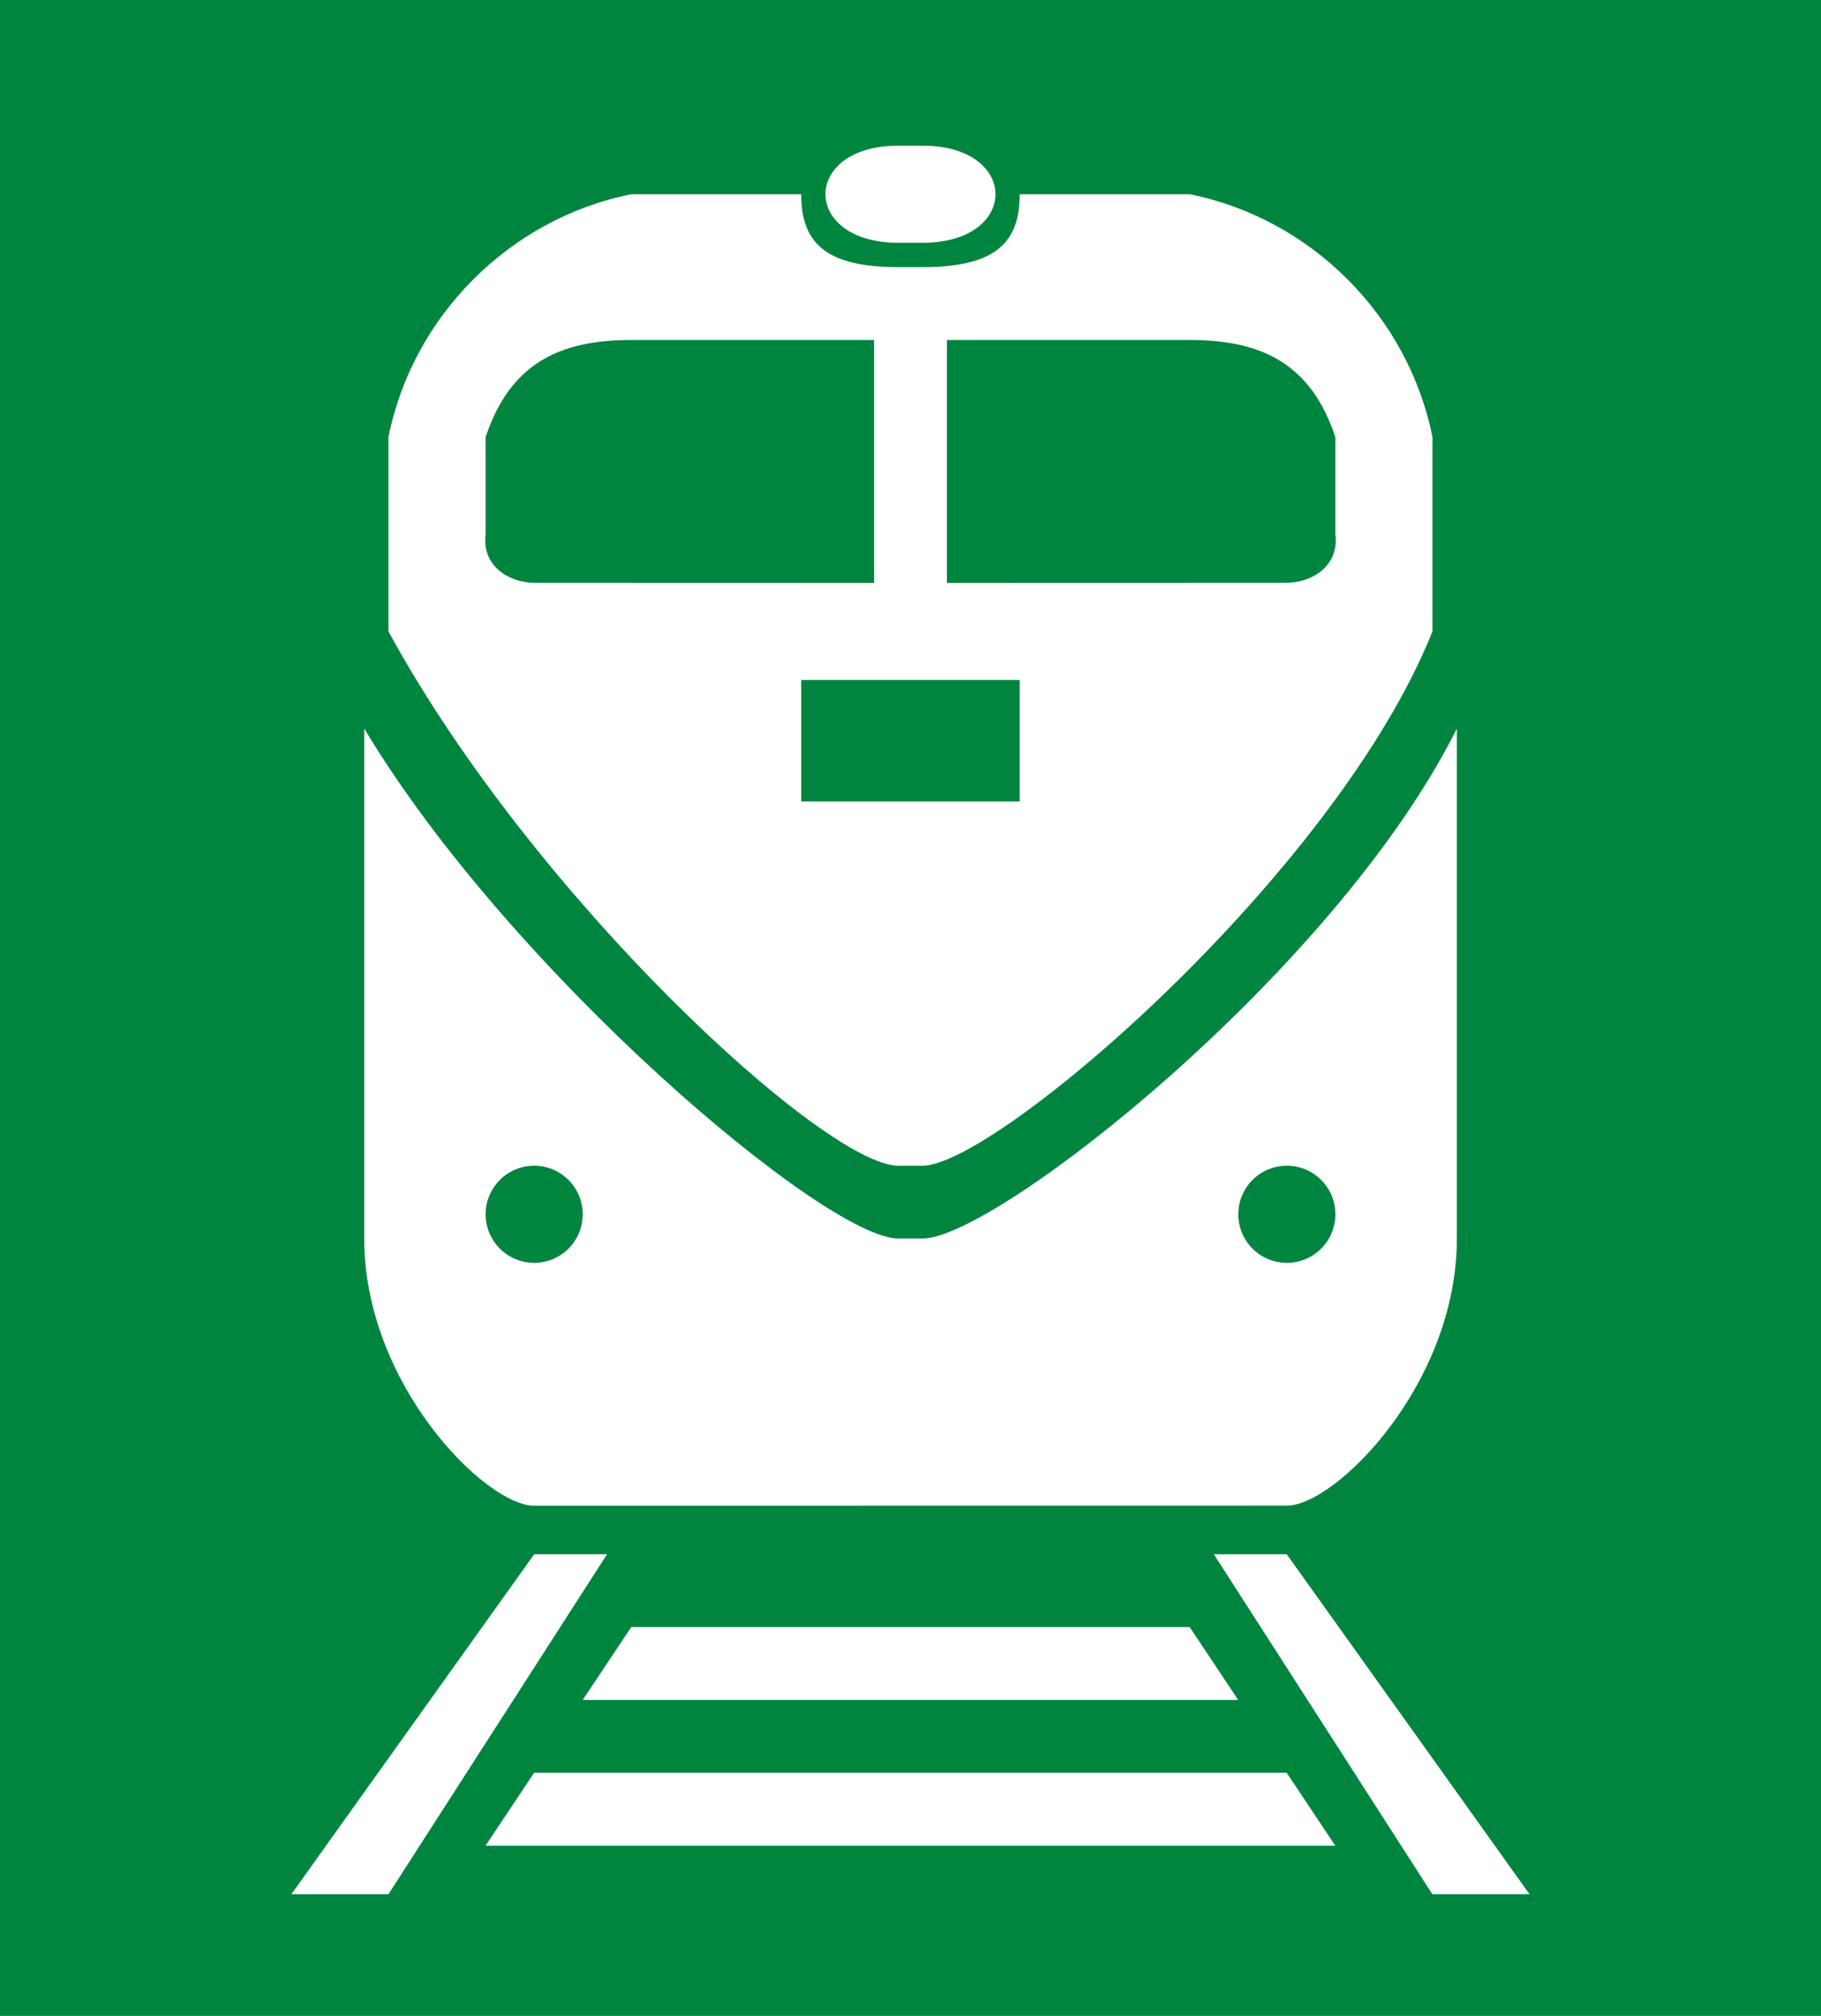 <?xml version="1.0" encoding="UTF-8" standalone="no"?>
<svg
   xmlns:dc="http://purl.org/dc/elements/1.1/"
   xmlns:cc="http://creativecommons.org/ns#"
   xmlns:rdf="http://www.w3.org/1999/02/22-rdf-syntax-ns#"
   xmlns:svg="http://www.w3.org/2000/svg"
   xmlns="http://www.w3.org/2000/svg"
   width="19.844mm"
   height="21.96mm"
   viewBox="0 0 19.844 21.96"
   version="1.1"
   id="svg8">
  <rect x="0" y="0" width="19.844" height="21.96" fill="#333333" stroke="none"/>
  <defs
     id="defs2" />
  <g
     transform="translate(-130.969,-136.663)"
     style="fill:#00853f;fill-opacity:1"
     id="layer3">
    <rect
       style="fill:#00853f;fill-opacity:1;stroke:none;stroke-width:1;stroke-linecap:round;stroke-miterlimit:4;stroke-dasharray:none;stroke-dashoffset:0;stroke-opacity:1"
       id="rect932"
       width="21.96"
       height="19.844"
       x="-158.623"
       y="130.969"
       transform="rotate(-90)" />
  </g>
  <g
     transform="translate(-130.969,-136.663)"
     id="layer1">
    <path
       style="fill:#ffffff;fill-opacity:1;stroke:none;stroke-width:0.265px;stroke-linecap:butt;stroke-linejoin:miter;stroke-opacity:1"
       d="m 134.144,157.3 2.646,-3.704 h 0.794 L 135.202,157.3 Z"
       id="path828" />
    <path
       style="fill:#ffffff;fill-opacity:1;stroke:none;stroke-width:0.265px;stroke-linecap:butt;stroke-linejoin:miter;stroke-opacity:1"
       d="m 136.26,156.771 0.529,-0.794 h 8.202 l 0.529,0.794 z"
       id="path830" />
    <path
       style="fill:#ffffff;fill-opacity:1;stroke:none;stroke-width:0.265px;stroke-linecap:butt;stroke-linejoin:miter;stroke-opacity:1"
       d="m 147.637,157.3 -2.646,-3.704 h -0.794 l 2.381,3.704 z"
       id="path828-2" />
    <path
       style="fill:#ffffff;fill-opacity:1;stroke:none;stroke-width:0.265px;stroke-linecap:butt;stroke-linejoin:miter;stroke-opacity:1"
       d="m 137.319,155.183 0.529,-0.794 h 6.085 l 0.529,0.794 z"
       id="path830-6" />
    <path
       style="fill:#ffffff;fill-opacity:1;stroke:none;stroke-width:0.265px;stroke-linecap:butt;stroke-linejoin:miter;stroke-opacity:1"
       d="m 136.79,153.067 c -0.529,0 -1.852,-1.323 -1.852,-2.91 V 144.6 c 1.587,2.646 5.027,5.556 5.821,5.556 h 0.265 c 0.794,0 4.498,-2.91 5.821,-5.556 v 5.556 c 0,1.587 -1.323,2.91 -1.852,2.91 z"
       id="path862" />
    <path
       style="fill:#ffffff;fill-opacity:1;stroke:none;stroke-width:0.265px;stroke-linecap:butt;stroke-linejoin:miter;stroke-opacity:1"
       d="m 140.758,149.363 h 0.265 c 0.794,0 4.498,-3.175 5.556,-5.821 V 141.425 c -0.265,-1.323 -1.323,-2.381 -2.646,-2.646 h -1.852 c 0,0.529 -0.265,0.794 -1.058,0.794 h -0.265 c -0.794,0 -1.058,-0.265 -1.058,-0.794 h -1.852 c -1.323,0.265 -2.381,1.323 -2.646,2.646 v 2.117 c 1.587,2.91 4.763,5.821 5.556,5.821 z"
       id="path913" />
    <path
       style="fill:#ffffff;fill-opacity:1;stroke:none;stroke-width:0.265px;stroke-linecap:butt;stroke-linejoin:miter;stroke-opacity:1"
       d="m 140.758,138.25 h 0.265 c 0.529,0 0.794,0.265 0.794,0.529 10e-6,0.265 -0.265,0.529 -0.794,0.529 h -0.265 c -0.529,0 -0.794,-0.265 -0.794,-0.529 0,-0.265 0.265,-0.529 0.794,-0.529 z"
       id="path915" />
  </g>
  <g
     transform="translate(-130.969,-136.663)"
     style="fill:#00853f;fill-opacity:1"
     id="layer2">
    <ellipse
       style="fill:#00853f;fill-opacity:1;stroke:none;stroke-width:1.633;stroke-linecap:round;stroke-miterlimit:4;stroke-dasharray:none;stroke-dashoffset:0;stroke-opacity:1"
       id="path869"
       cx="136.79"
       cy="149.892"
       rx="0.529"
       ry="0.529" />
    <ellipse
       style="fill:#00853f;fill-opacity:1;stroke:none;stroke-width:1.633;stroke-linecap:round;stroke-miterlimit:4;stroke-dasharray:none;stroke-dashoffset:0;stroke-opacity:1"
       id="path869-7"
       cx="144.992"
       cy="149.892"
       rx="0.529"
       ry="0.529" />
    <path
       style="fill:#00853f;fill-opacity:1;stroke:none;stroke-width:0.265px;stroke-linecap:butt;stroke-linejoin:miter;stroke-opacity:1"
       d="m 136.79,143.012 c -0.265,0 -0.574,-0.178 -0.529,-0.529 l -1e-5,-1.058 c 0.265,-0.794 0.794,-1.058 1.587,-1.058 h 2.646 v 2.646 z"
       id="path886" />
    <path
       style="fill:#00853f;fill-opacity:1;stroke:none;stroke-width:0.265px;stroke-linecap:butt;stroke-linejoin:miter;stroke-opacity:1"
       d="m 144.992,143.012 c 0.265,0 0.574,-0.178 0.529,-0.529 l 1e-5,-1.058 c -0.265,-0.794 -0.794,-1.058 -1.587,-1.058 h -2.646 v 2.646 z"
       id="path886-8" />
    <path
       style="fill:#00853f;fill-opacity:1;stroke:none;stroke-width:0.265px;stroke-linecap:butt;stroke-linejoin:miter;stroke-opacity:1"
       d="m 139.7,145.394 v -1.323 h 2.381 v 1.323 z"
       id="path936" />
  </g>
</svg>

